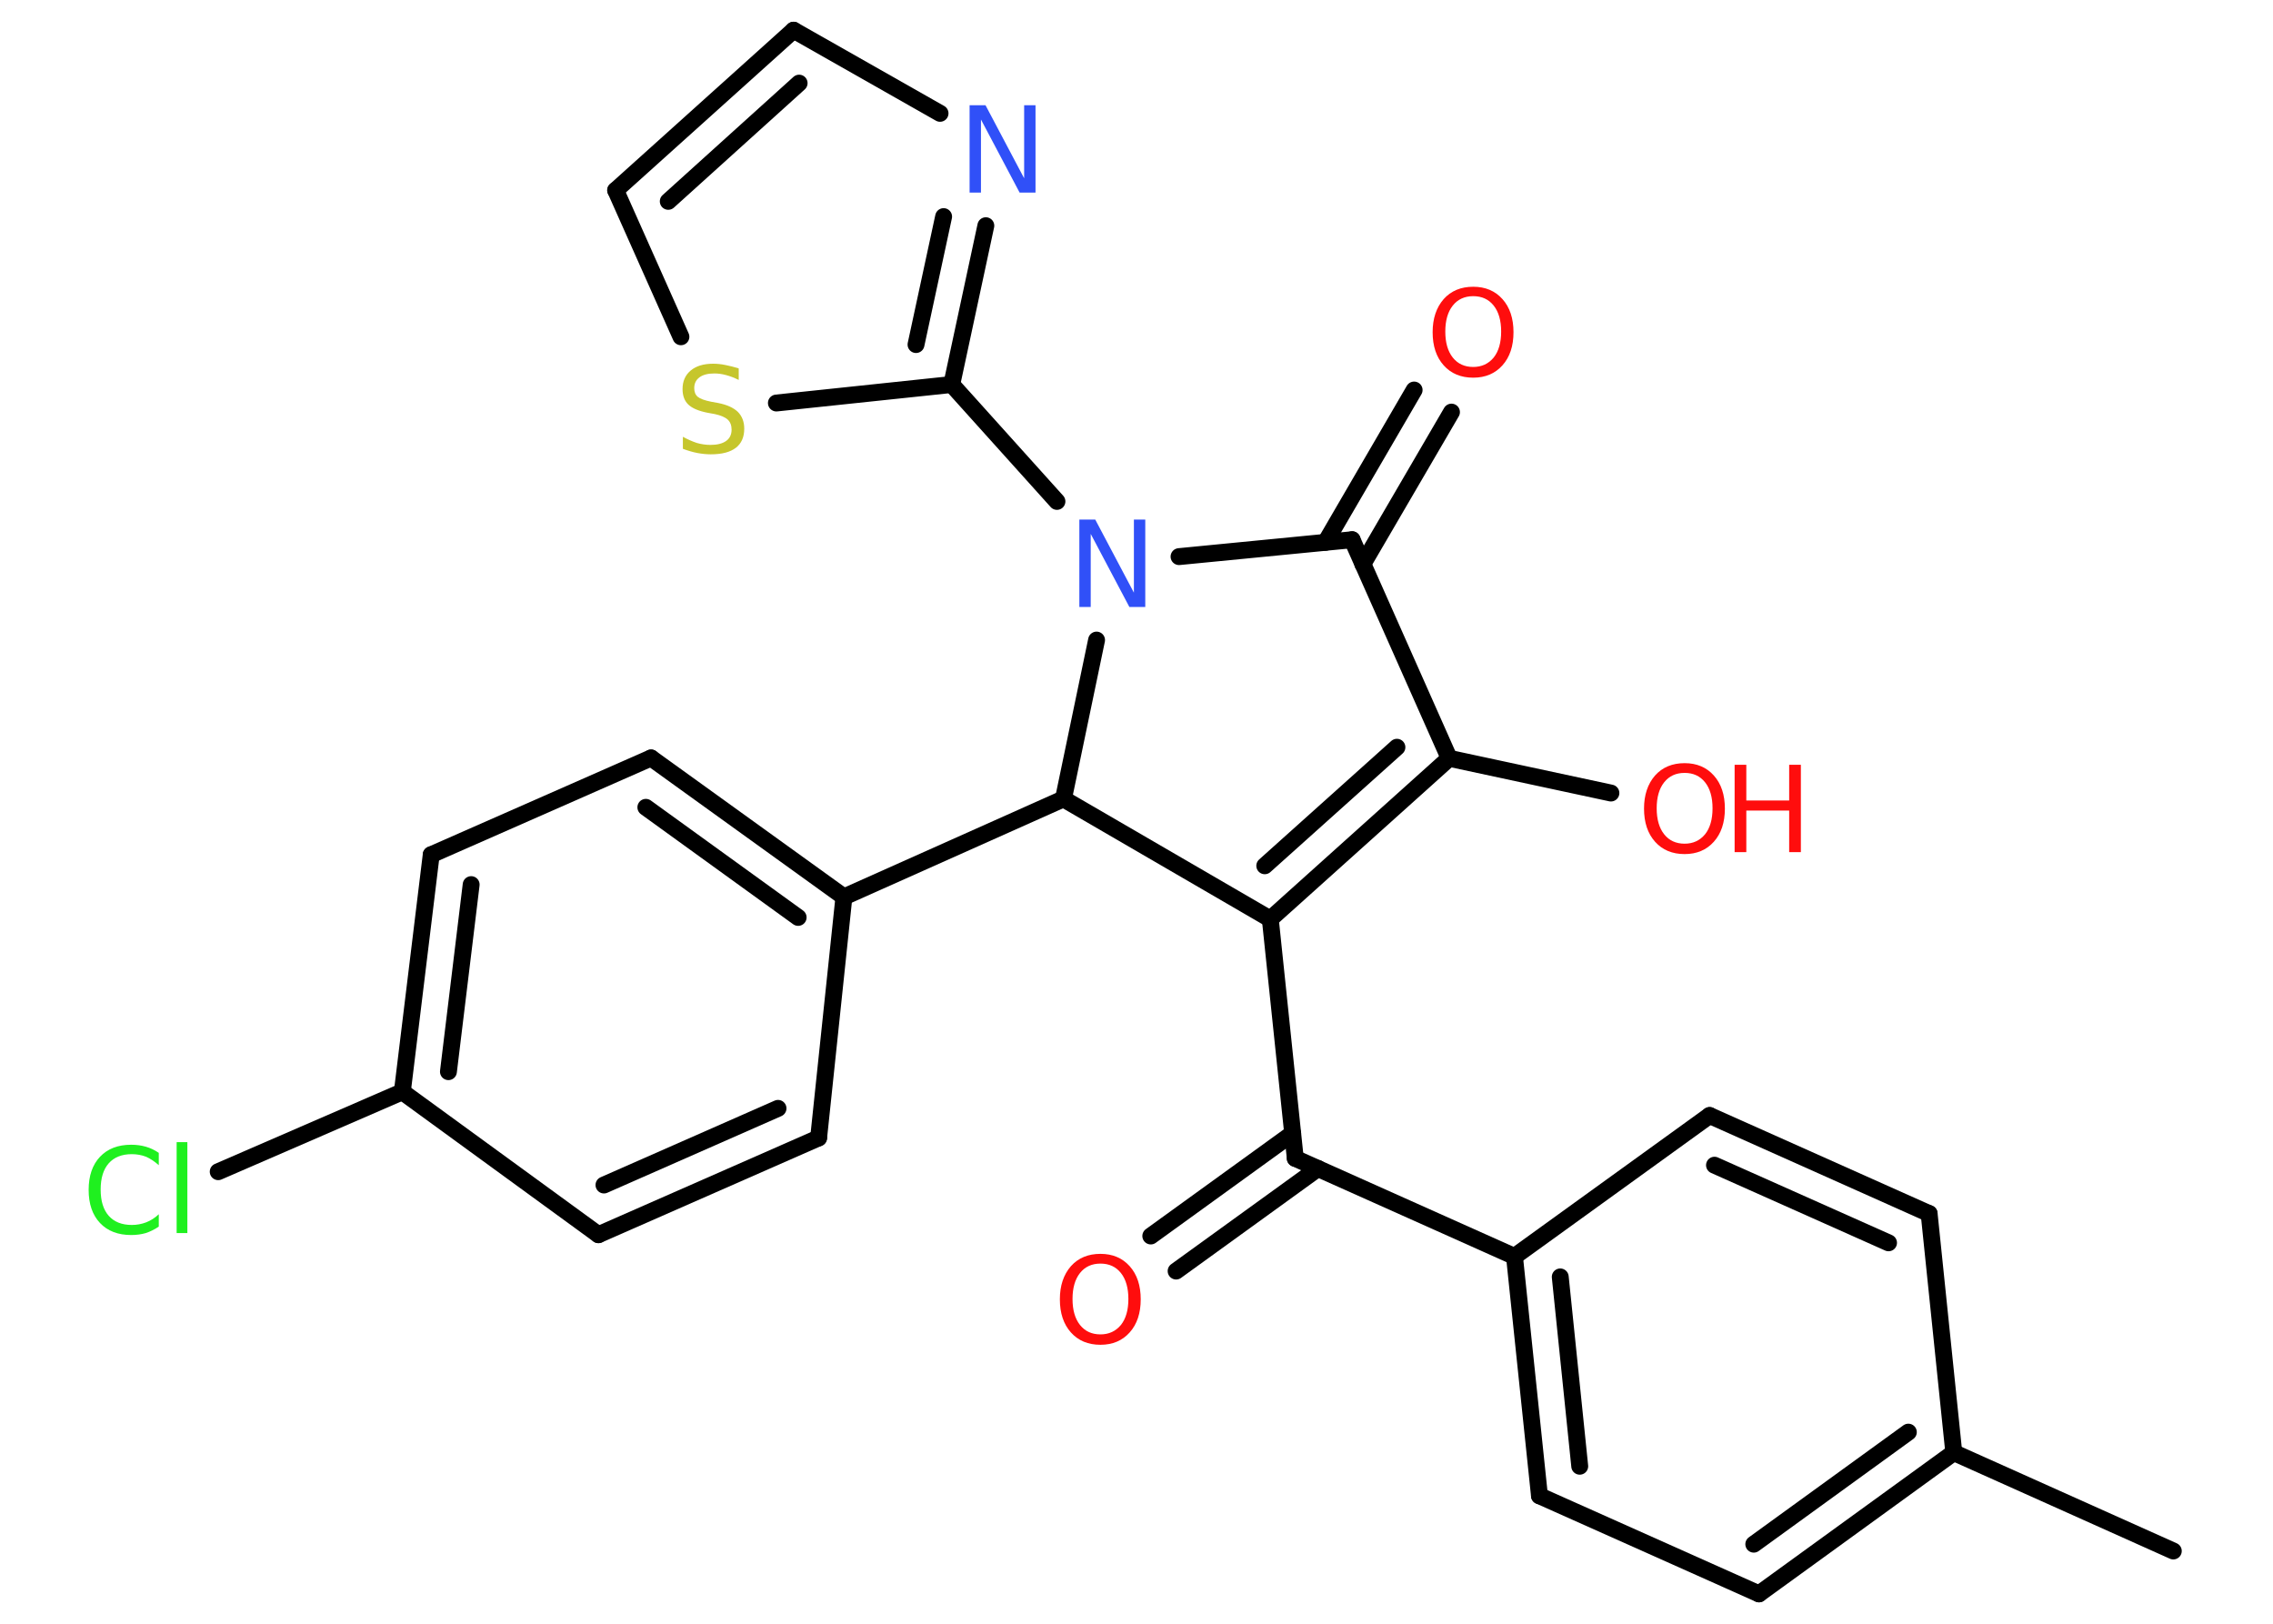 <?xml version='1.0' encoding='UTF-8'?>
<!DOCTYPE svg PUBLIC "-//W3C//DTD SVG 1.1//EN" "http://www.w3.org/Graphics/SVG/1.1/DTD/svg11.dtd">
<svg version='1.2' xmlns='http://www.w3.org/2000/svg' xmlns:xlink='http://www.w3.org/1999/xlink' width='70.0mm' height='50.0mm' viewBox='0 0 70.0 50.0'>
  <desc>Generated by the Chemistry Development Kit (http://github.com/cdk)</desc>
  <g stroke-linecap='round' stroke-linejoin='round' stroke='#000000' stroke-width='.52' fill='#FF0D0D'>
    <rect x='.0' y='.0' width='70.0' height='50.0' fill='#FFFFFF' stroke='none'/>
    <g id='mol1' class='mol'>
      <line id='mol1bnd1' class='bond' x1='66.93' y1='47.76' x2='60.17' y2='44.73'/>
      <g id='mol1bnd2' class='bond'>
        <line x1='54.17' y1='49.08' x2='60.17' y2='44.73'/>
        <line x1='54.01' y1='47.55' x2='58.77' y2='44.1'/>
      </g>
      <line id='mol1bnd3' class='bond' x1='54.17' y1='49.08' x2='47.41' y2='46.06'/>
      <g id='mol1bnd4' class='bond'>
        <line x1='46.64' y1='38.69' x2='47.41' y2='46.06'/>
        <line x1='48.05' y1='39.32' x2='48.65' y2='45.15'/>
      </g>
      <line id='mol1bnd5' class='bond' x1='46.64' y1='38.69' x2='39.89' y2='35.67'/>
      <g id='mol1bnd6' class='bond'>
        <line x1='40.59' y1='35.98' x2='36.22' y2='39.14'/>
        <line x1='39.81' y1='34.9' x2='35.44' y2='38.06'/>
      </g>
      <line id='mol1bnd7' class='bond' x1='39.89' y1='35.67' x2='39.12' y2='28.3'/>
      <g id='mol1bnd8' class='bond'>
        <line x1='39.12' y1='28.3' x2='44.63' y2='23.35'/>
        <line x1='38.95' y1='26.66' x2='43.02' y2='23.01'/>
      </g>
      <line id='mol1bnd9' class='bond' x1='44.63' y1='23.35' x2='49.61' y2='24.42'/>
      <line id='mol1bnd10' class='bond' x1='44.63' y1='23.35' x2='41.64' y2='16.62'/>
      <g id='mol1bnd11' class='bond'>
        <line x1='40.82' y1='16.7' x2='43.55' y2='12.01'/>
        <line x1='41.97' y1='17.37' x2='44.7' y2='12.69'/>
      </g>
      <line id='mol1bnd12' class='bond' x1='41.64' y1='16.62' x2='36.31' y2='17.14'/>
      <line id='mol1bnd13' class='bond' x1='32.55' y1='15.44' x2='29.31' y2='11.84'/>
      <g id='mol1bnd14' class='bond'>
        <line x1='29.31' y1='11.84' x2='30.36' y2='6.95'/>
        <line x1='28.21' y1='10.61' x2='29.06' y2='6.67'/>
      </g>
      <line id='mol1bnd15' class='bond' x1='28.95' y1='3.49' x2='24.44' y2='.93'/>
      <g id='mol1bnd16' class='bond'>
        <line x1='24.44' y1='.93' x2='18.96' y2='5.86'/>
        <line x1='24.61' y1='2.56' x2='20.58' y2='6.2'/>
      </g>
      <line id='mol1bnd17' class='bond' x1='18.96' y1='5.86' x2='20.97' y2='10.37'/>
      <line id='mol1bnd18' class='bond' x1='29.31' y1='11.84' x2='23.91' y2='12.41'/>
      <line id='mol1bnd19' class='bond' x1='33.77' y1='19.71' x2='32.75' y2='24.6'/>
      <line id='mol1bnd20' class='bond' x1='39.12' y1='28.3' x2='32.75' y2='24.6'/>
      <line id='mol1bnd21' class='bond' x1='32.75' y1='24.6' x2='25.99' y2='27.62'/>
      <g id='mol1bnd22' class='bond'>
        <line x1='25.99' y1='27.62' x2='20.05' y2='23.34'/>
        <line x1='24.58' y1='28.25' x2='19.89' y2='24.86'/>
      </g>
      <line id='mol1bnd23' class='bond' x1='20.05' y1='23.34' x2='13.28' y2='26.32'/>
      <g id='mol1bnd24' class='bond'>
        <line x1='13.28' y1='26.32' x2='12.39' y2='33.62'/>
        <line x1='14.51' y1='27.24' x2='13.81' y2='33.0'/>
      </g>
      <line id='mol1bnd25' class='bond' x1='12.39' y1='33.62' x2='6.72' y2='36.08'/>
      <line id='mol1bnd26' class='bond' x1='12.39' y1='33.62' x2='18.43' y2='38.02'/>
      <g id='mol1bnd27' class='bond'>
        <line x1='18.43' y1='38.02' x2='25.21' y2='35.04'/>
        <line x1='18.6' y1='36.49' x2='23.96' y2='34.13'/>
      </g>
      <line id='mol1bnd28' class='bond' x1='25.99' y1='27.62' x2='25.21' y2='35.04'/>
      <line id='mol1bnd29' class='bond' x1='46.64' y1='38.69' x2='52.65' y2='34.35'/>
      <g id='mol1bnd30' class='bond'>
        <line x1='59.41' y1='37.37' x2='52.65' y2='34.35'/>
        <line x1='58.16' y1='38.27' x2='52.8' y2='35.88'/>
      </g>
      <line id='mol1bnd31' class='bond' x1='60.17' y1='44.73' x2='59.41' y2='37.37'/>
      <path id='mol1atm7' class='atom' d='M33.89 38.91q-.4 .0 -.63 .29q-.23 .29 -.23 .8q.0 .51 .23 .8q.23 .29 .63 .29q.39 .0 .63 -.29q.23 -.29 .23 -.8q.0 -.51 -.23 -.8q-.23 -.29 -.63 -.29zM33.89 38.61q.56 .0 .9 .38q.34 .38 .34 1.02q.0 .64 -.34 1.02q-.34 .38 -.9 .38q-.57 .0 -.91 -.38q-.34 -.38 -.34 -1.02q.0 -.63 .34 -1.02q.34 -.38 .91 -.38z' stroke='none'/>
      <g id='mol1atm10' class='atom'>
        <path d='M51.88 23.8q-.4 .0 -.63 .29q-.23 .29 -.23 .8q.0 .51 .23 .8q.23 .29 .63 .29q.39 .0 .63 -.29q.23 -.29 .23 -.8q.0 -.51 -.23 -.8q-.23 -.29 -.63 -.29zM51.88 23.5q.56 .0 .9 .38q.34 .38 .34 1.02q.0 .64 -.34 1.02q-.34 .38 -.9 .38q-.57 .0 -.91 -.38q-.34 -.38 -.34 -1.02q.0 -.63 .34 -1.02q.34 -.38 .91 -.38z' stroke='none'/>
        <path d='M53.42 23.55h.36v1.1h1.32v-1.1h.36v2.69h-.36v-1.28h-1.32v1.28h-.36v-2.69z' stroke='none'/>
      </g>
      <path id='mol1atm12' class='atom' d='M45.37 9.12q-.4 .0 -.63 .29q-.23 .29 -.23 .8q.0 .51 .23 .8q.23 .29 .63 .29q.39 .0 .63 -.29q.23 -.29 .23 -.8q.0 -.51 -.23 -.8q-.23 -.29 -.63 -.29zM45.37 8.83q.56 .0 .9 .38q.34 .38 .34 1.02q.0 .64 -.34 1.02q-.34 .38 -.9 .38q-.57 .0 -.91 -.38q-.34 -.38 -.34 -1.02q.0 -.63 .34 -1.02q.34 -.38 .91 -.38z' stroke='none'/>
      <path id='mol1atm13' class='atom' d='M33.24 16.0h.49l1.19 2.25v-2.25h.35v2.69h-.49l-1.19 -2.25v2.25h-.35v-2.69z' stroke='none' fill='#3050F8'/>
      <path id='mol1atm15' class='atom' d='M29.86 3.24h.49l1.19 2.25v-2.25h.35v2.69h-.49l-1.19 -2.25v2.25h-.35v-2.69z' stroke='none' fill='#3050F8'/>
      <path id='mol1atm18' class='atom' d='M22.75 11.35v.35q-.2 -.1 -.39 -.15q-.18 -.05 -.36 -.05q-.3 .0 -.46 .12q-.16 .12 -.16 .33q.0 .18 .11 .27q.11 .09 .41 .15l.22 .04q.4 .08 .6 .27q.2 .2 .2 .52q.0 .39 -.26 .59q-.26 .2 -.77 .2q-.19 .0 -.41 -.04q-.21 -.04 -.45 -.13v-.37q.22 .12 .43 .19q.21 .06 .42 .06q.31 .0 .48 -.12q.17 -.12 .17 -.35q.0 -.2 -.12 -.31q-.12 -.11 -.4 -.17l-.22 -.04q-.41 -.08 -.59 -.25q-.18 -.17 -.18 -.48q.0 -.36 .25 -.57q.25 -.21 .69 -.21q.19 .0 .38 .04q.2 .04 .4 .1z' stroke='none' fill='#C6C62C'/>
      <path id='mol1atm24' class='atom' d='M4.89 35.49v.39q-.19 -.17 -.39 -.26q-.21 -.08 -.44 -.08q-.46 .0 -.71 .28q-.25 .28 -.25 .81q.0 .53 .25 .81q.25 .28 .71 .28q.23 .0 .44 -.08q.21 -.08 .39 -.25v.38q-.19 .13 -.4 .2q-.21 .06 -.45 .06q-.61 .0 -.96 -.37q-.35 -.37 -.35 -1.02q.0 -.65 .35 -1.02q.35 -.37 .96 -.37q.24 .0 .45 .06q.21 .06 .4 .19zM5.44 35.17h.33v2.8h-.33v-2.8z' stroke='none' fill='#1FF01F'/>
    </g>
  </g>
</svg>
